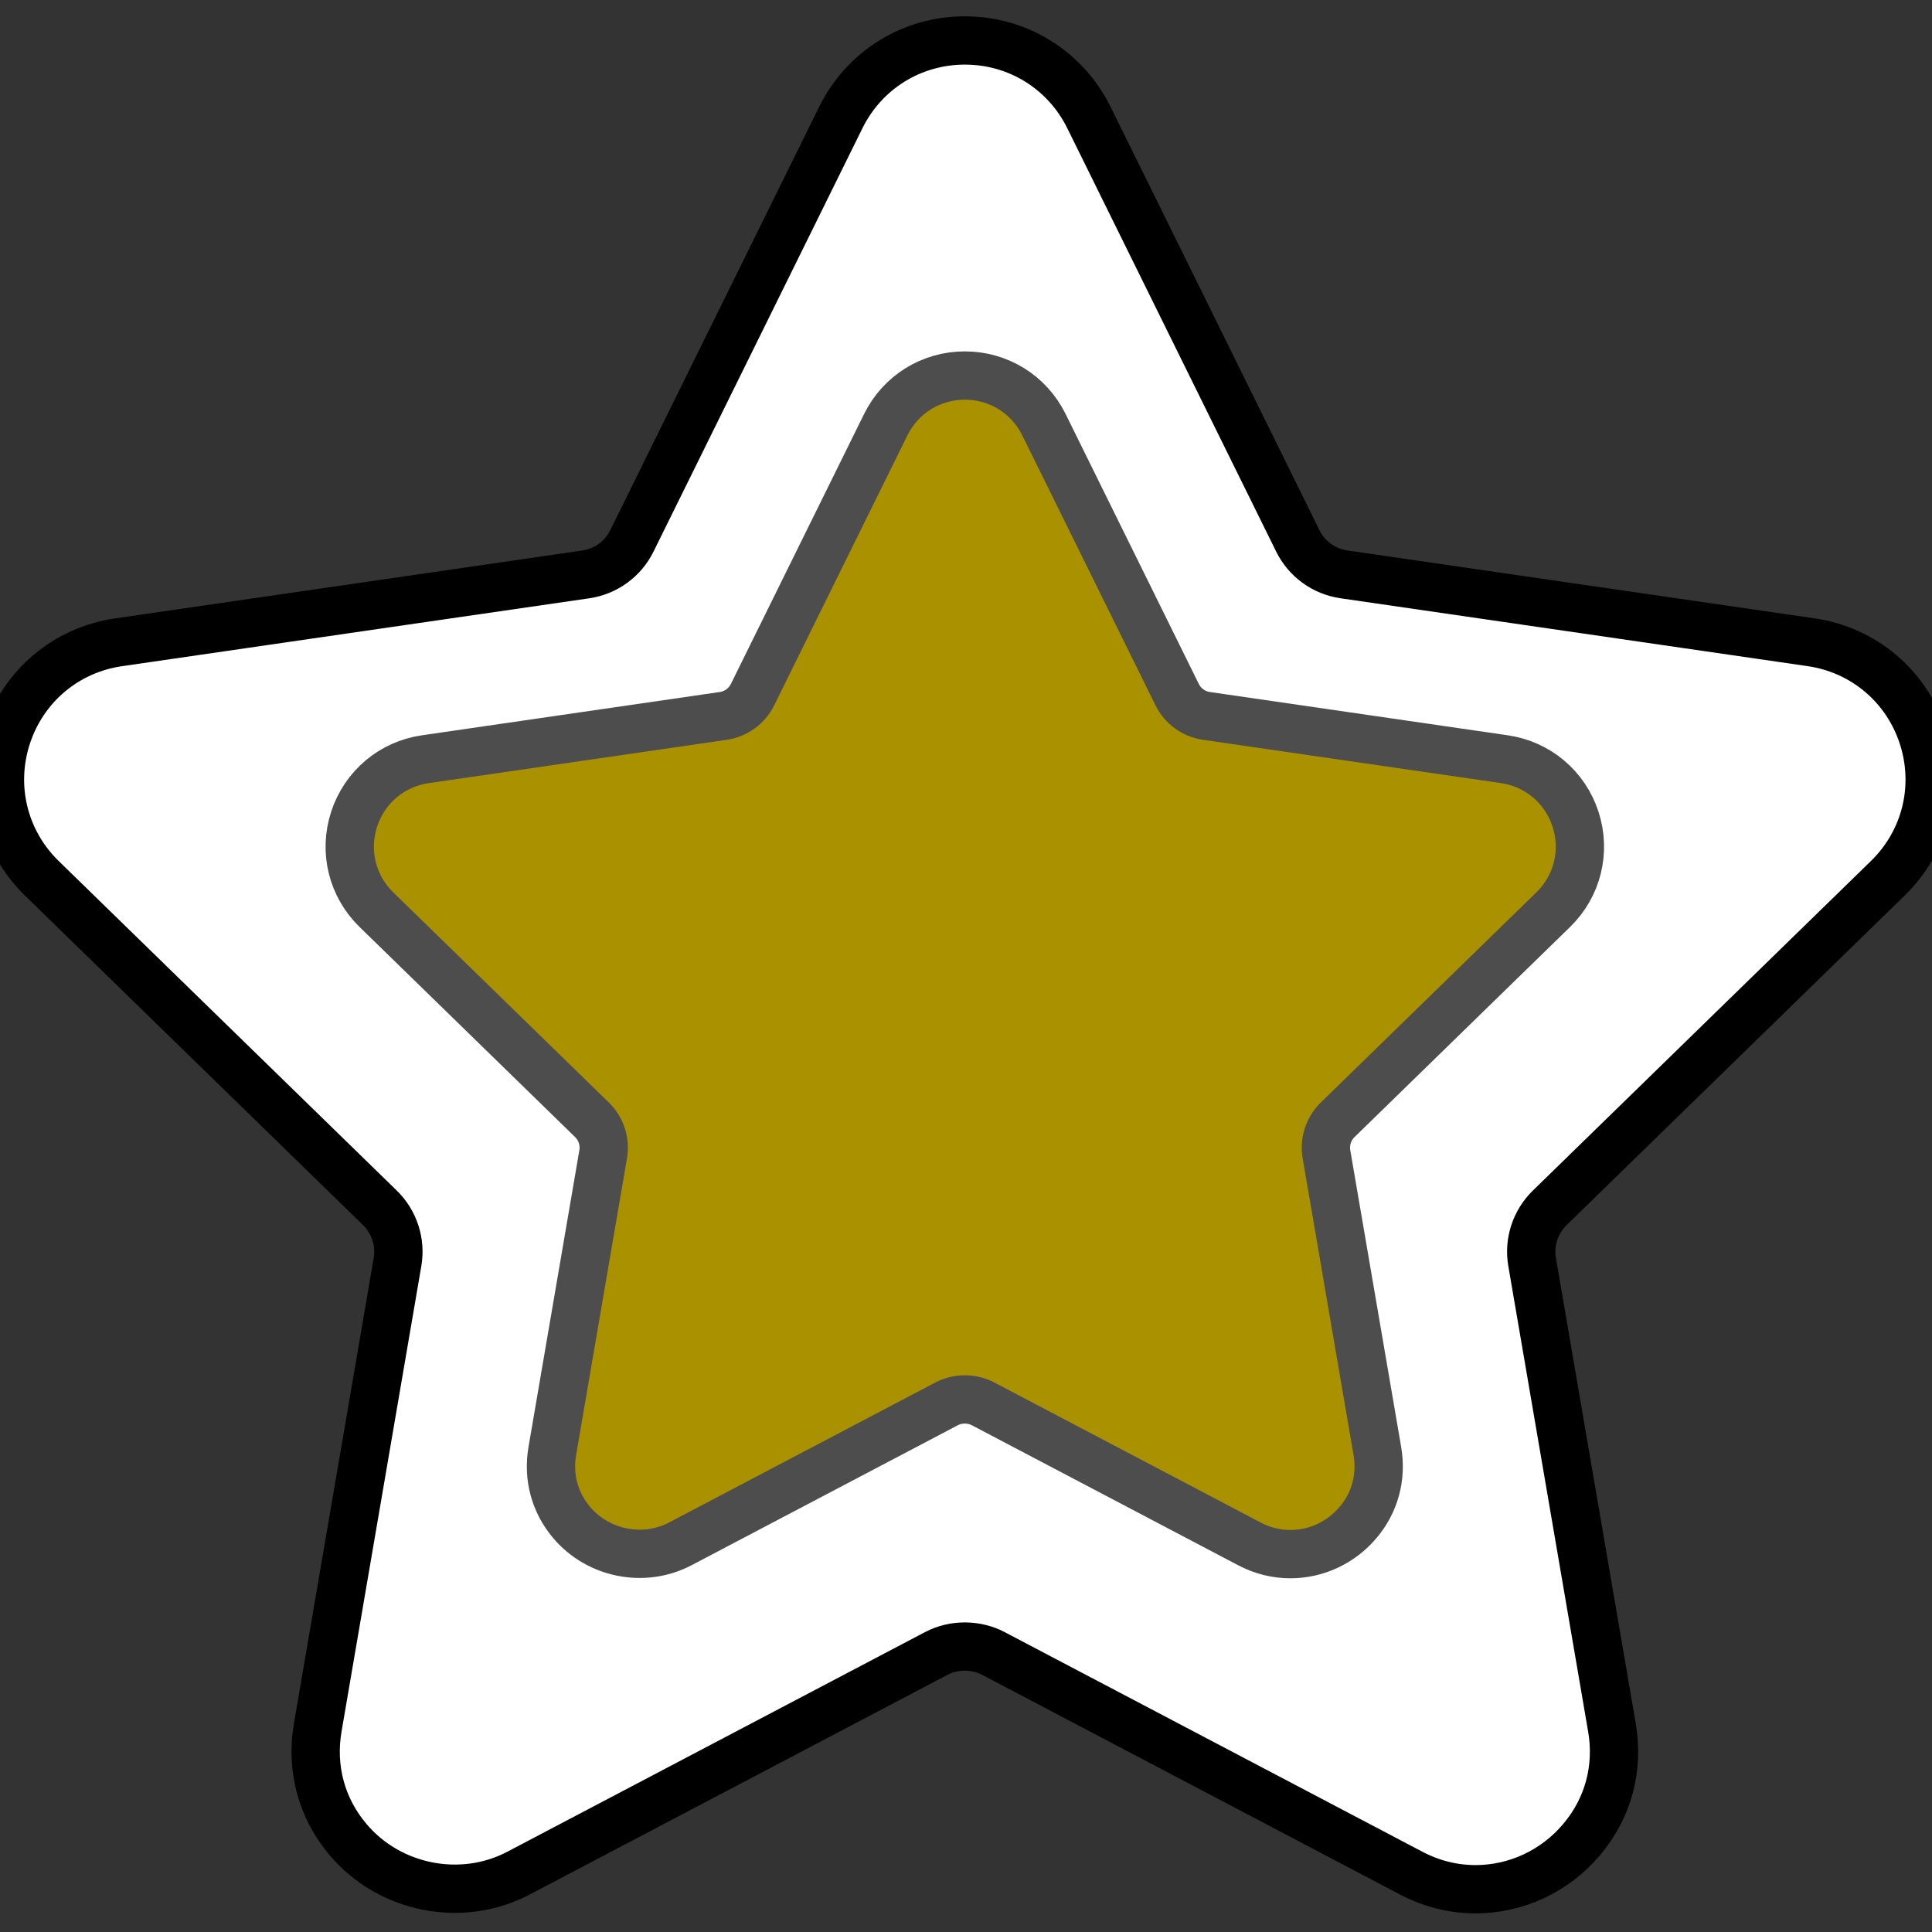 <svg version="1.1" xmlns="http://www.w3.org/2000/svg" xmlns:xlink="http://www.w3.org/1999/xlink" x="0px" y="0px" viewBox="0 0 200 200" enable-background="new 0 0 200 200" xml:space="preserve">
<rect x="0" y="0" width="200" height="200" fill="#333333" stroke="none"/>
<path fill="#ffffff" stroke="#000" stroke-width="5" d="M195.424,90.92c3.932-3.832,5.32-9.456,3.624-14.684c-1.7-5.228-6.128-8.96-11.567-9.752l-48.369-7.028
	c-2.059-0.3-3.84-1.592-4.76-3.46l-21.623-43.824c-2.429-4.924-7.355-7.984-12.849-7.984c-5.488,0-10.416,3.06-12.844,7.984
	L65.408,56c-0.92,1.868-2.704,3.16-4.764,3.46l-48.368,7.028C6.84,67.276,2.408,71.012,0.708,76.24
	C-0.988,81.468,0.4,87.092,4.332,90.924l34.996,34.112c1.492,1.456,2.176,3.552,1.824,5.6l-8.256,48.169
	c-0.732,4.239,0.38,8.363,3.124,11.615c4.264,5.068,11.708,6.612,17.66,3.484l43.256-22.744c1.808-0.948,4.083-0.94,5.888,0
	l43.26,22.744c2.104,1.106,4.348,1.668,6.664,1.668c4.229,0,8.236-1.881,10.992-5.152c2.748-3.252,3.855-7.384,3.123-11.615
	l-8.26-48.169c-0.353-2.052,0.332-4.144,1.824-5.6L195.424,90.92z"/>
<path fill="#aa9100" stroke="#4d4d4d" stroke-width="5" d="M160.789,94.168c2.506-2.443,3.391-6.029,2.31-9.361c-1.084-3.333-3.906-5.712-7.374-6.217l-30.835-4.48
	c-1.313-0.191-2.448-1.015-3.034-2.206L108.07,43.966c-1.549-3.139-4.689-5.09-8.19-5.09c-3.499,0-6.641,1.951-8.188,5.09
	l-13.788,27.94c-0.587,1.191-1.724,2.015-3.037,2.206l-30.835,4.481c-3.466,0.501-6.29,2.884-7.375,6.217
	c-1.081,3.332-0.197,6.917,2.311,9.361l22.31,21.747c0.951,0.928,1.388,2.264,1.163,3.57l-5.264,30.707
	c-0.467,2.703,0.242,5.332,1.991,7.404c2.719,3.232,7.464,4.215,11.258,2.221l27.576-14.498c1.153-0.605,2.603-0.6,3.754,0
	l27.579,14.498c1.34,0.707,2.771,1.064,4.248,1.064c2.695,0,5.25-1.199,7.008-3.285c1.751-2.072,2.456-4.707,1.99-7.404
	l-5.266-30.707c-0.225-1.309,0.211-2.643,1.162-3.57L160.789,94.168z"/>
</svg>
